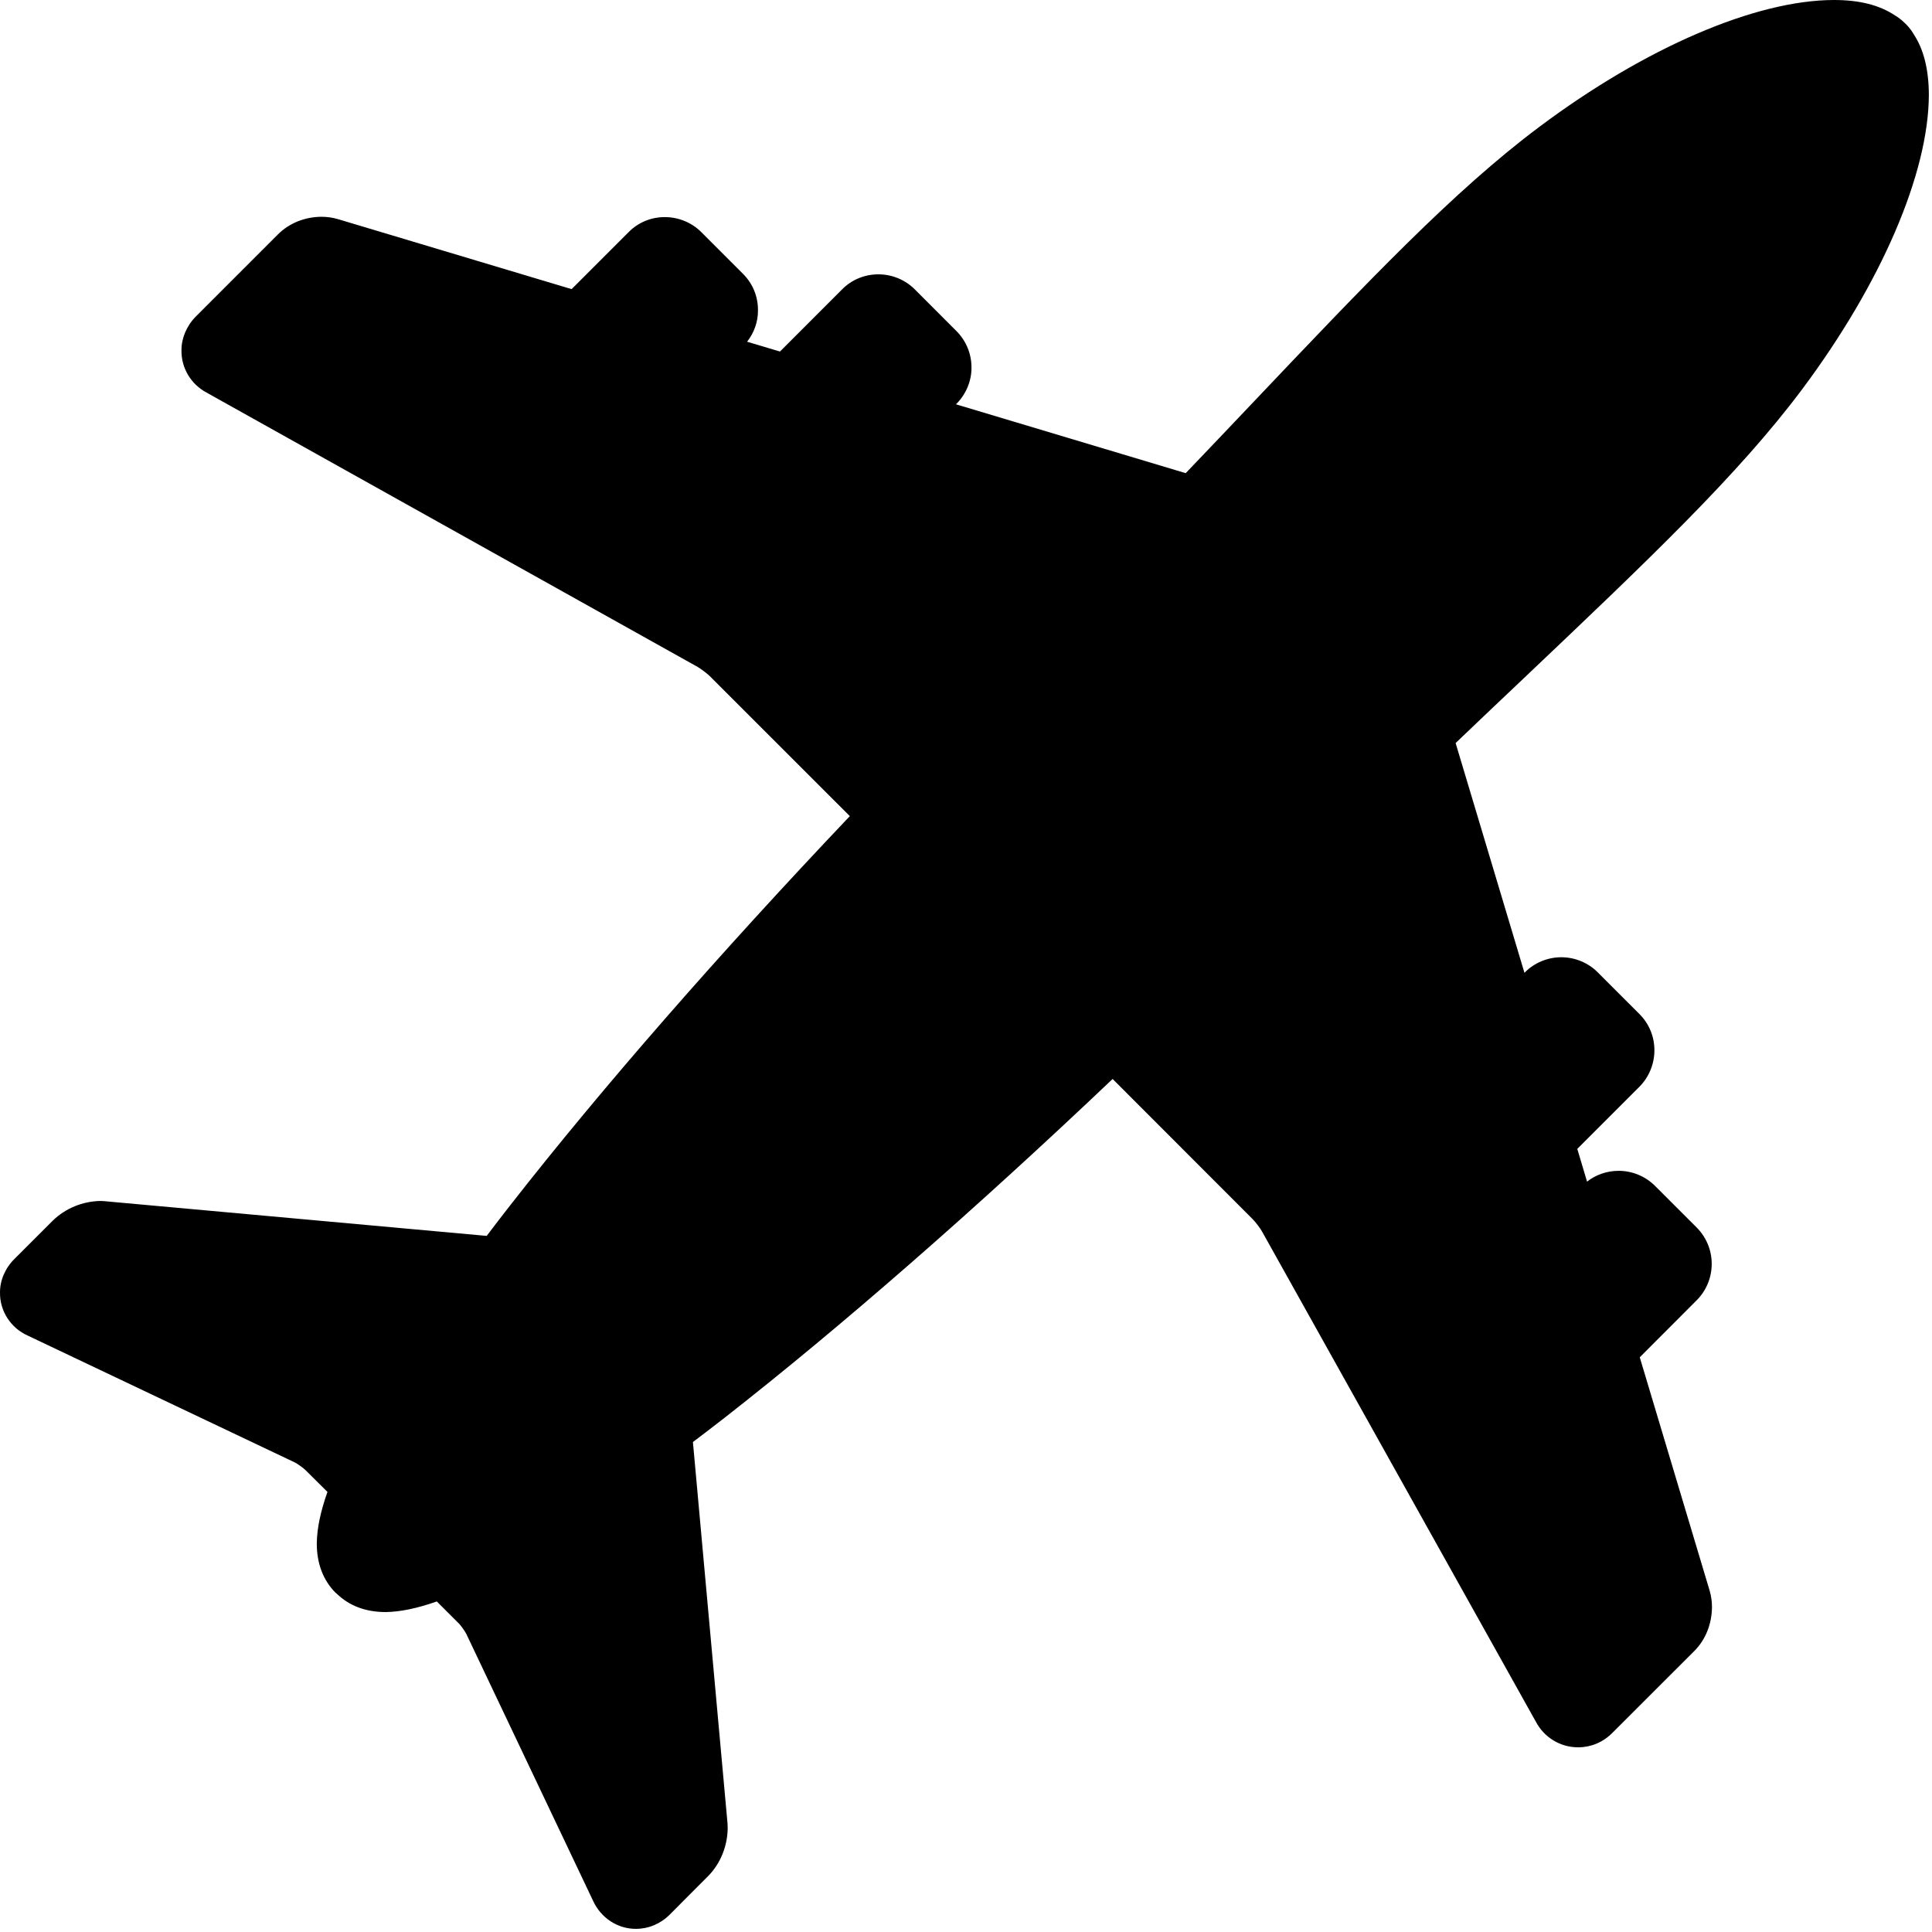 <svg xmlns="http://www.w3.org/2000/svg" width="200" height="200" viewBox="0 0 200 200">
  <path d="M186.548,40.311 C194.744,29.34 199.65,17.949 199.674,9.812 C199.664,7.177 199.135,5.117 198.13,3.583 C198.024,3.395 197.734,2.904 197.223,2.421 C196.715,1.916 196.258,1.647 196.159,1.592 C194.55,0.518 192.481,0 189.845,0 C181.728,0.014 170.334,4.916 159.359,13.126 C150.489,19.763 141.618,29.112 129.338,42.056 C127.254,44.252 125.062,46.56 122.744,48.981 L98.958,41.852 L99.029,41.784 C100.018,40.785 100.58,39.411 100.567,38.061 C100.58,36.636 100.004,35.262 99.012,34.273 L94.716,29.971 C93.724,28.972 92.354,28.399 90.936,28.399 C89.504,28.399 88.167,28.951 87.168,29.961 L80.742,36.391 L77.339,35.375 C78.072,34.444 78.478,33.281 78.464,32.136 C78.478,30.69 77.919,29.344 76.913,28.345 L72.597,24.028 C71.612,23.04 70.248,22.474 68.816,22.474 C67.391,22.474 66.058,23.03 65.069,24.035 L59.172,29.93 L34.986,22.685 C34.444,22.525 33.871,22.44 33.258,22.44 C31.54,22.46 29.947,23.098 28.785,24.25 L20.282,32.756 C19.317,33.721 18.775,35.027 18.786,36.264 C18.755,38.088 19.764,39.772 21.38,40.638 L72.239,69.051 C72.488,69.191 73.208,69.723 73.474,69.989 L87.973,84.485 C74.411,98.773 62.328,112.611 52.913,124.649 C52.033,125.768 51.201,126.858 50.383,127.939 L11.036,124.366 C10.846,124.343 10.631,124.325 10.358,124.325 C8.554,124.363 6.792,125.076 5.483,126.34 L1.518,130.302 C0.539,131.26 -0.013,132.555 0.001,133.807 C-0.03,135.716 1.126,137.482 2.861,138.255 L30.541,151.402 C30.779,151.521 31.4,151.961 31.601,152.162 L33.899,154.443 C33.179,156.468 32.815,158.223 32.794,159.765 C32.787,161.827 33.452,163.593 34.724,164.865 L34.823,164.95 L34.85,164.971 C36.156,166.236 37.847,166.88 39.94,166.88 C41.447,166.856 43.186,166.498 45.218,165.782 L47.549,168.111 C47.73,168.302 48.163,168.909 48.276,169.151 L61.394,196.769 C62.196,198.532 63.924,199.674 65.806,199.674 L65.833,199.674 C67.135,199.674 68.38,199.152 69.331,198.198 L73.391,194.124 C74.594,192.855 75.304,191.107 75.331,189.262 C75.331,189.038 75.321,188.863 75.314,188.768 L71.731,149.278 C72.808,148.467 73.899,147.632 75.02,146.759 C87.076,137.329 100.917,125.236 115.178,111.694 L129.688,126.218 C129.923,126.443 130.472,127.162 130.633,127.462 L158.991,178.23 C159.857,179.869 161.524,180.882 163.372,180.882 C164.691,180.882 165.946,180.361 166.907,179.392 L175.471,170.835 C176.583,169.673 177.206,168.094 177.223,166.369 C177.223,165.79 177.142,165.227 176.992,164.699 L169.747,140.506 L175.641,134.602 C176.634,133.616 177.196,132.246 177.196,130.838 C177.196,129.423 176.647,128.093 175.649,127.081 L171.326,122.761 C170.337,121.769 168.97,121.203 167.562,121.203 C166.369,121.203 165.203,121.602 164.292,122.322 L163.28,118.933 L169.713,112.5 C170.701,111.507 171.264,110.137 171.264,108.725 C171.264,107.304 170.715,105.971 169.713,104.972 L165.41,100.669 C164.418,99.663 163.041,99.094 161.626,99.094 C160.204,99.094 158.827,99.67 157.855,100.662 L157.811,100.703 L150.685,76.92 C153.147,74.575 155.482,72.341 157.715,70.238 C170.614,57.998 179.928,49.161 186.548,40.311 Z"/>
</svg>
